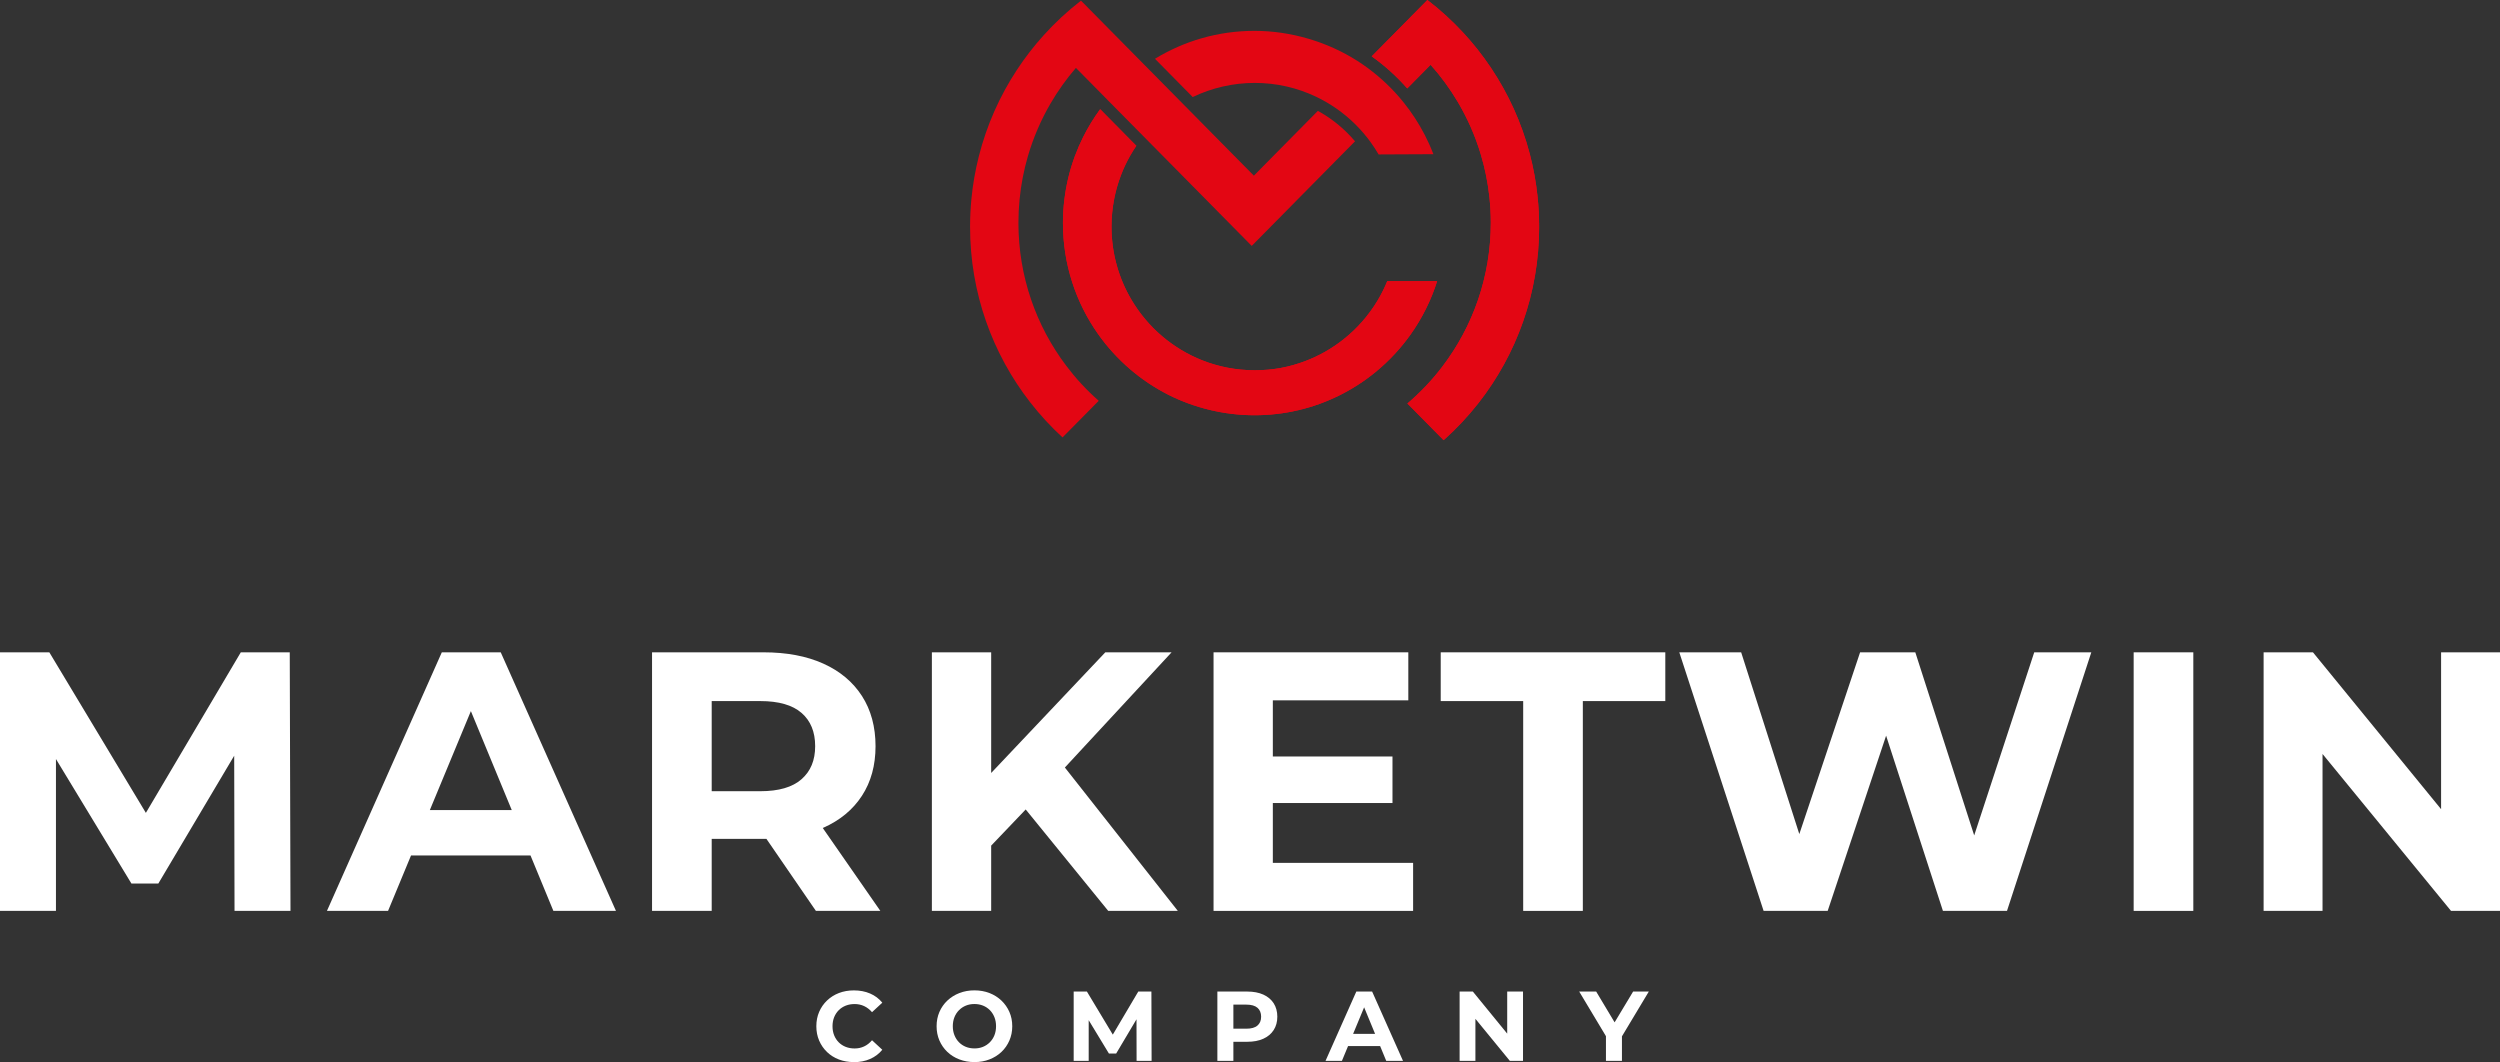<svg width="153" height="65" viewBox="0 0 153 65" fill="none" xmlns="http://www.w3.org/2000/svg">
<rect x="0" y="0" width="153" height="65" fill="#333333" stroke="none"/>
<g id="_&#208;&#161;&#208;&#187;&#208;&#190;&#208;&#185;_1" clip-path="url(#clip0_130_137)">
<g id="Group">
<path id="Vector" d="M87.954 17.204C87.583 18.383 87.031 19.479 86.333 20.465C85.728 21.318 85.014 22.084 84.21 22.747C83.515 23.319 82.753 23.813 81.936 24.215C80.379 24.983 78.627 25.412 76.775 25.412C74.923 25.412 73.086 24.961 71.499 24.158C70.654 23.73 69.87 23.203 69.157 22.592C68.415 21.953 67.751 21.225 67.187 20.421C65.841 18.507 65.052 16.171 65.052 13.652C65.052 13.158 65.082 12.671 65.142 12.194C65.255 11.27 65.475 10.38 65.789 9.537C65.936 9.141 66.106 8.753 66.293 8.378C66.593 7.782 66.938 7.216 67.33 6.683L69.465 8.845L69.543 8.923C69.411 9.118 69.286 9.318 69.169 9.523C68.952 9.903 68.763 10.303 68.605 10.717C68.425 11.188 68.284 11.677 68.187 12.18C68.081 12.727 68.024 13.291 68.024 13.868C68.024 15.501 68.468 17.03 69.242 18.341C69.744 19.192 70.386 19.953 71.136 20.588C71.861 21.2 72.684 21.7 73.581 22.053C74.573 22.446 75.657 22.66 76.791 22.66C77.925 22.66 78.902 22.465 79.856 22.108C80.725 21.782 81.528 21.323 82.24 20.754C83.058 20.102 83.757 19.307 84.299 18.406C84.528 18.024 84.731 17.623 84.9 17.205H87.955L87.954 17.204Z" fill="#E30613"/>
<path id="Vector_2" d="M87.954 17.204C87.583 18.383 87.031 19.479 86.333 20.465C85.728 21.318 85.014 22.084 84.21 22.747C83.515 23.319 82.753 23.813 81.936 24.215C80.379 24.983 78.627 25.412 76.775 25.412C74.923 25.412 73.086 24.961 71.499 24.158C70.654 23.73 69.87 23.203 69.157 22.592C68.415 21.953 67.751 21.225 67.187 20.421C65.841 18.507 65.052 16.171 65.052 13.652C65.052 13.158 65.082 12.671 65.142 12.194C65.255 11.27 65.475 10.38 65.789 9.537C65.936 9.141 66.106 8.753 66.293 8.378C66.593 7.782 66.938 7.216 67.33 6.683L69.465 8.845L69.543 8.923C69.411 9.118 69.286 9.318 69.169 9.523C68.952 9.903 68.763 10.303 68.605 10.717C68.425 11.188 68.284 11.677 68.187 12.18C68.081 12.727 68.024 13.291 68.024 13.868C68.024 15.501 68.468 17.03 69.242 18.341C69.744 19.192 70.386 19.953 71.136 20.588C71.861 21.2 72.684 21.7 73.581 22.053C74.573 22.446 75.657 22.66 76.791 22.66C77.925 22.66 78.902 22.465 79.856 22.108C80.725 21.782 81.528 21.323 82.24 20.754C83.058 20.102 83.757 19.307 84.299 18.406C84.528 18.024 84.731 17.623 84.9 17.205H87.955L87.954 17.204Z" fill="#E30613"/>
<path id="Vector_3" d="M87.723 9.436L86.032 9.444L84.37 9.452C84.22 9.194 84.058 8.944 83.884 8.704C83.827 8.625 83.769 8.548 83.71 8.471C83.621 8.356 83.529 8.245 83.435 8.135C82.795 7.388 82.032 6.751 81.178 6.255C81.048 6.179 80.917 6.107 80.784 6.039C80.694 5.993 80.603 5.948 80.512 5.905C79.382 5.372 78.12 5.074 76.789 5.074C75.457 5.074 74.142 5.385 72.994 5.939L70.684 3.598C72.459 2.513 74.543 1.888 76.775 1.888C79.006 1.888 81.251 2.563 83.069 3.726C83.192 3.805 83.314 3.886 83.435 3.969C84.241 4.529 84.974 5.187 85.617 5.926C85.711 6.035 85.804 6.146 85.894 6.259C86.394 6.878 86.831 7.55 87.199 8.263C87.394 8.642 87.57 9.034 87.723 9.436Z" fill="#E30613"/>
<path id="Vector_4" d="M94.196 13.881C94.196 17.951 92.809 21.697 90.483 24.666C89.841 25.486 89.127 26.247 88.35 26.939L86.133 24.694C86.925 24.02 87.644 23.261 88.275 22.431C90.133 19.991 91.236 16.943 91.236 13.636C91.236 13.108 91.207 12.588 91.153 12.073C91.056 11.162 90.874 10.276 90.616 9.422C90.275 8.292 89.8 7.221 89.209 6.226C88.73 5.418 88.174 4.661 87.552 3.965L86.123 5.412C85.477 4.675 84.746 4.015 83.948 3.449L85.393 1.988L87.356 0C88.132 0.595 88.857 1.256 89.523 1.972C90.155 2.652 90.734 3.383 91.252 4.159C92.312 5.744 93.121 7.514 93.62 9.409C93.847 10.269 94.009 11.155 94.102 12.06C94.164 12.659 94.195 13.266 94.195 13.881H94.196Z" fill="#E30613"/>
<path id="Vector_5" d="M94.196 13.881C94.196 17.951 92.809 21.697 90.483 24.666C89.841 25.486 89.127 26.247 88.35 26.939L86.133 24.694C86.925 24.02 87.644 23.261 88.275 22.431C90.133 19.991 91.236 16.943 91.236 13.636C91.236 13.108 91.207 12.588 91.153 12.073C91.056 11.162 90.874 10.276 90.616 9.422C90.275 8.292 89.8 7.221 89.209 6.226C88.73 5.418 88.174 4.661 87.552 3.965L86.123 5.412C85.477 4.675 84.746 4.015 83.948 3.449L85.393 1.988L87.356 0C88.132 0.595 88.857 1.256 89.523 1.972C90.155 2.652 90.734 3.383 91.252 4.159C92.312 5.744 93.121 7.514 93.62 9.409C93.847 10.269 94.009 11.155 94.102 12.06C94.164 12.659 94.195 13.266 94.195 13.881H94.196Z" fill="#E30613"/>
<path id="Vector_6" d="M82.928 8.648L82.124 9.462L79.491 12.127L78.794 12.834L76.606 15.049L74.548 12.966L73.746 12.153L71.137 9.512L70.281 8.646L69.976 8.336L67.776 6.111L67.472 5.802L65.846 4.155C65.261 4.833 64.738 5.566 64.286 6.345C63.706 7.343 63.241 8.418 62.91 9.55C62.66 10.404 62.487 11.293 62.398 12.205C62.352 12.676 62.328 13.153 62.328 13.636C62.328 16.92 63.416 19.949 65.25 22.38C65.84 23.163 66.507 23.883 67.242 24.529L65.027 26.77C64.308 26.11 63.644 25.389 63.042 24.615C60.74 21.654 59.368 17.929 59.368 13.881C59.368 13.321 59.395 12.766 59.446 12.218C59.531 11.312 59.686 10.424 59.905 9.563C60.388 7.654 61.185 5.871 62.238 4.271C62.729 3.525 63.275 2.818 63.872 2.157C64.569 1.385 65.333 0.676 66.156 0.039L68.12 2.027L69.533 3.458L69.761 3.689L70.07 4.001L72.334 6.294L72.648 6.611L72.845 6.811L75.493 9.493L76.737 10.751L77.992 9.48L80.654 6.785C80.709 6.815 80.764 6.847 80.818 6.878C81.602 7.334 82.299 7.914 82.891 8.605C82.903 8.619 82.915 8.634 82.928 8.648Z" fill="#E30613"/>
</g>
<g id="Group_2">
<path id="Vector_7" d="M17.778 55.747H14.353L14.333 46.25L9.689 54.074H8.044L3.424 46.453V55.747H0V39.922H3.019L8.927 49.748L14.737 39.922H17.733L17.778 55.747Z" fill="white"/>
<path id="Vector_8" d="M30.645 39.922H27.039L20.009 55.747H23.749L25.155 52.355H32.467L33.867 55.747H37.697L30.645 39.922ZM26.307 49.575L28.818 43.52L31.319 49.575H26.307Z" fill="white"/>
<path id="Vector_9" d="M50.353 50.673C50.363 50.669 50.374 50.664 50.384 50.66C51.405 50.208 52.194 49.556 52.749 48.705C53.305 47.853 53.583 46.84 53.583 45.664C53.583 44.488 53.305 43.449 52.749 42.59C52.194 41.731 51.405 41.071 50.384 40.612C49.362 40.152 48.145 39.922 46.733 39.922H39.905V55.747H43.556V51.339H46.733C46.791 51.339 46.848 51.339 46.904 51.337L49.933 55.747H53.877L50.353 50.673ZM49.054 47.688C48.498 48.177 47.657 48.422 46.53 48.422H43.556V42.906H46.53C47.657 42.906 48.498 43.148 49.054 43.63C49.61 44.112 49.888 44.79 49.888 45.664C49.888 46.537 49.61 47.198 49.054 47.688Z" fill="white"/>
<path id="Vector_10" d="M72.083 55.747H67.824L62.773 49.539L60.66 51.752V55.747H57.031V39.922H60.66V47.306L67.645 39.922H71.701L65.17 46.972L72.083 55.747Z" fill="white"/>
<path id="Vector_11" d="M86.482 52.808V55.747H74.269V39.922H86.189V42.861H77.897V46.297H85.22V49.145H77.897V52.808H86.482Z" fill="white"/>
<path id="Vector_12" d="M93.219 55.747V42.906H88.172V39.922H101.917V42.906H96.869V55.747H93.219H93.219Z" fill="white"/>
<path id="Vector_13" d="M127.988 39.922L122.828 55.747H118.907L115.43 45.023L111.854 55.747H107.933L102.773 39.922H106.559L110.118 51.046L113.838 39.922H117.217L120.821 51.127L124.495 39.922H127.988Z" fill="white"/>
<path id="Vector_14" d="M130.58 55.747V39.922H134.231V55.747H130.58Z" fill="white"/>
<path id="Vector_15" d="M153 39.922V55.747H150.003L142.139 46.143V55.747H138.533V39.922H141.553L149.395 49.522V39.922H153Z" fill="white"/>
</g>
<g id="Group_3">
<path id="Vector_16" d="M52.25 65C51.923 65 51.62 64.946 51.34 64.84C51.06 64.733 50.818 64.58 50.612 64.382C50.407 64.184 50.247 63.951 50.132 63.684C50.017 63.417 49.96 63.124 49.96 62.806C49.96 62.487 50.017 62.193 50.132 61.927C50.247 61.66 50.407 61.428 50.616 61.23C50.823 61.032 51.066 60.879 51.344 60.772C51.622 60.666 51.926 60.612 52.256 60.612C52.622 60.612 52.954 60.675 53.25 60.803C53.547 60.93 53.795 61.117 53.997 61.364L53.368 61.945C53.223 61.779 53.062 61.655 52.884 61.572C52.707 61.49 52.514 61.448 52.304 61.448C52.106 61.448 51.925 61.48 51.759 61.545C51.594 61.611 51.451 61.703 51.33 61.825C51.209 61.946 51.116 62.089 51.049 62.255C50.983 62.421 50.95 62.605 50.95 62.807C50.95 63.009 50.983 63.194 51.049 63.359C51.116 63.525 51.209 63.669 51.33 63.79C51.451 63.911 51.593 64.004 51.759 64.069C51.924 64.134 52.106 64.166 52.304 64.166C52.514 64.166 52.706 64.125 52.884 64.041C53.061 63.959 53.223 63.833 53.368 63.663L53.997 64.245C53.795 64.492 53.547 64.679 53.25 64.809C52.954 64.939 52.621 65.004 52.25 65.004V65Z" fill="white"/>
<path id="Vector_17" d="M59.642 65C59.307 65 58.998 64.945 58.714 64.836C58.429 64.727 58.184 64.574 57.976 64.375C57.769 64.177 57.607 63.944 57.492 63.678C57.377 63.41 57.32 63.119 57.32 62.805C57.32 62.49 57.377 62.198 57.492 61.932C57.607 61.665 57.77 61.433 57.979 61.235C58.188 61.038 58.434 60.883 58.716 60.774C58.998 60.665 59.305 60.61 59.635 60.61C59.965 60.61 60.276 60.665 60.556 60.774C60.836 60.883 61.08 61.037 61.288 61.235C61.495 61.433 61.658 61.665 61.774 61.929C61.891 62.194 61.95 62.487 61.95 62.806C61.95 63.124 61.891 63.413 61.774 63.682C61.658 63.95 61.495 64.183 61.288 64.379C61.081 64.575 60.837 64.727 60.556 64.836C60.276 64.945 59.971 65 59.641 65H59.642ZM59.636 64.164C59.825 64.164 59.999 64.132 60.158 64.067C60.317 64.002 60.457 63.909 60.578 63.788C60.699 63.666 60.792 63.523 60.859 63.357C60.925 63.191 60.958 63.007 60.958 62.805C60.958 62.603 60.925 62.419 60.859 62.253C60.792 62.087 60.7 61.943 60.581 61.822C60.461 61.701 60.321 61.608 60.161 61.543C59.999 61.479 59.825 61.446 59.635 61.446C59.445 61.446 59.271 61.478 59.112 61.543C58.953 61.608 58.813 61.701 58.692 61.822C58.571 61.943 58.478 62.086 58.411 62.253C58.345 62.418 58.312 62.603 58.312 62.805C58.312 63.007 58.345 63.186 58.411 63.353C58.478 63.522 58.57 63.665 58.69 63.787C58.809 63.908 58.949 64.001 59.109 64.066C59.27 64.131 59.445 64.163 59.636 64.163V64.164Z" fill="white"/>
<path id="Vector_18" d="M70.478 64.927H69.559L69.554 62.38L68.308 64.478H67.867L66.628 62.435V64.927H65.709V60.683H66.519L68.104 63.319L69.662 60.683H70.466L70.478 64.927Z" fill="white"/>
<path id="Vector_19" d="M77.948 61.398C77.799 61.169 77.588 60.992 77.314 60.868C77.039 60.745 76.714 60.683 76.334 60.683H74.503V64.927H75.483V63.757H76.334C76.714 63.757 77.039 63.696 77.314 63.572C77.588 63.449 77.799 63.272 77.948 63.041C78.097 62.811 78.172 62.539 78.172 62.223C78.172 61.908 78.097 61.629 77.948 61.398ZM76.957 62.763C76.808 62.892 76.582 62.956 76.28 62.956H75.483V61.483H76.28C76.582 61.483 76.808 61.548 76.957 61.677C77.106 61.806 77.181 61.988 77.181 62.223C77.181 62.458 77.106 62.633 76.957 62.763Z" fill="white"/>
<path id="Vector_20" d="M83.974 60.683H83.007L81.121 64.927H82.125L82.502 64.018H84.463L84.838 64.927H85.865L83.974 60.683ZM82.811 63.272L83.485 61.648L84.155 63.272H82.811Z" fill="white"/>
<path id="Vector_21" d="M93.208 60.683V64.927H92.404L90.295 62.352V64.927H89.328V60.683H90.138L92.241 63.258V60.683H93.208Z" fill="white"/>
<path id="Vector_22" d="M100.907 60.683L99.263 63.424V64.927H98.284V63.414L96.647 60.683H97.686L98.814 62.567L99.947 60.683H100.907Z" fill="white"/>
</g>
</g>
<defs>
<clipPath id="clip0_130_137">
<rect width="153" height="65" fill="white"/>
</clipPath>
</defs>
</svg>
